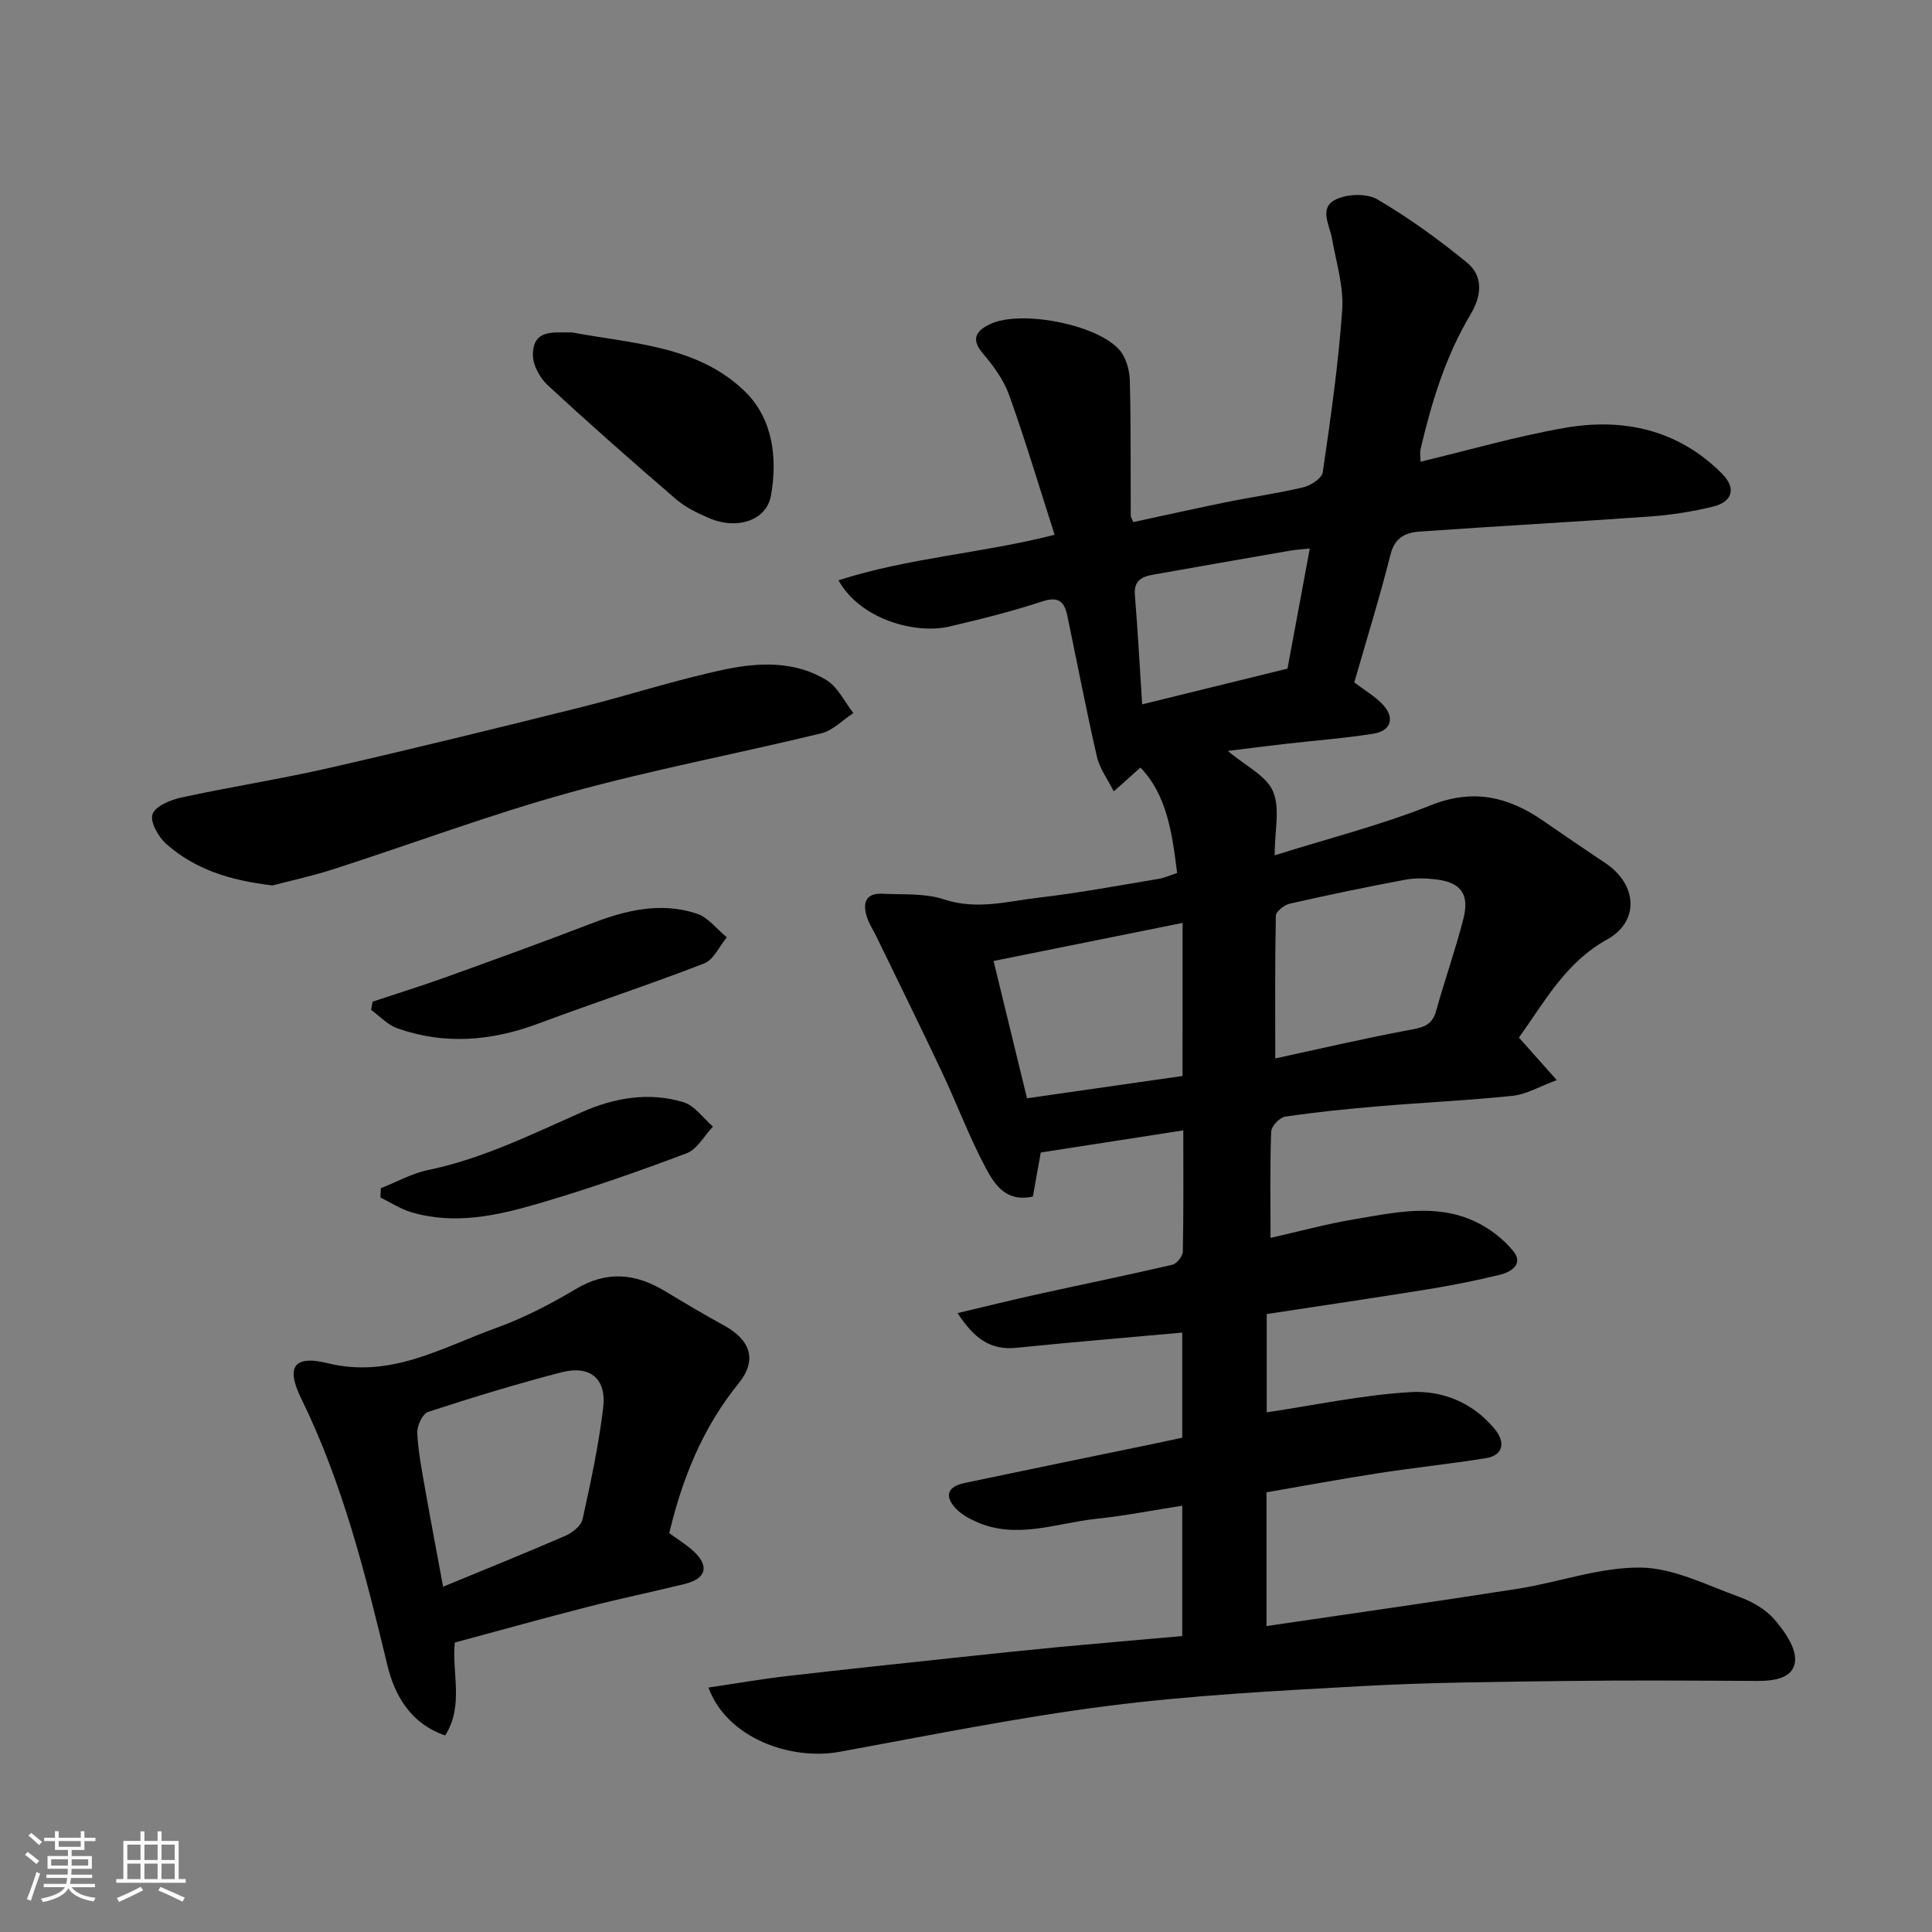 <svg enable-background="new 0 0 400 400" viewBox="0 0 400 400" xmlns="http://www.w3.org/2000/svg"><rect x="0" y="0" width="400" height="400" fill="#808080" stroke="none"/><path d="m5.17 384 .55-.58c.85.61 1.65 1.24 2.4 1.87l-.59.64c-.83-.73-1.62-1.38-2.36-1.93m1.22 9.53-.82-.34c.71-1.76 1.37-3.64 1.98-5.63.24.13.5.25.76.36-.6 1.67-1.24 3.54-1.92 5.61m-.5-13.5.57-.54c.56.44 1.31 1.06 2.26 1.87l-.64.64c-.68-.66-1.41-1.32-2.19-1.97m3.25.46h2.24v-1.36h.77v1.36h4.57v-1.36h.76v1.36h2.28v.69h-2.28v1.84h-2.64v1.26h4.18v2.64h-4.21c0 .45-.02.86-.05 1.21h4.32v.69h-4.38c-.04.34-.1.75-.19 1.22h5.15v.69h-4.82c.87 1.19 2.51 1.92 4.93 2.19-.17.31-.3.57-.37.76-2.77-.49-4.52-1.41-5.26-2.76-.56 1.26-2.3 2.23-5.24 2.9-.12-.24-.26-.48-.43-.72 2.73-.55 4.38-1.34 4.96-2.38h-4.38v-.69h4.65c.1-.38.17-.79.21-1.22h-4.32v-.69h4.4c.03-.34.05-.75.05-1.21h-4.2v-2.64h4.23v-1.26h-2.69v-1.84h-2.24zm1.46 4.46v1.29h3.45c.01-.4.02-.57.01-.53v-.32-.45h-3.46zm1.55-2.59h4.57v-1.19h-4.57zm6.11 2.59h-3.42v.77c-.01.19-.01.37-.02.53h3.44z" fill="#fafafa"/><path d="m32.63 379.16h.82v1.98h3.54v7.89h1.46v.78h-14.37v-.78h1.46v-7.89h3.54v-1.98h.82v1.98h2.73zm-3.49 11.48.5.73c-1.61.82-3.28 1.63-5 2.41-.13-.27-.28-.55-.44-.82 1.75-.72 3.4-1.49 4.94-2.32m-2.78-5.55h2.73v-3.18h-2.73zm0 3.95h2.73v-3.2h-2.73zm3.54-3.95h2.73v-3.18h-2.73zm0 3.95h2.73v-3.2h-2.73zm7.89 4.68c-1.84-.92-3.51-1.7-5.02-2.32l.45-.73c1.89.8 3.57 1.55 5.04 2.23zm-1.62-11.81h-2.73v3.18h2.73zm-2.73 7.13h2.73v-3.2h-2.73z" fill="#fafafa"/><g fill="#000001"><path d="m244.77 338.73c0-8.83 0-17.43 0-26.99-6.04.94-11.87 2.09-17.77 2.71-8.29.87-16.57 4.38-24.96.58-1.44-.65-2.93-1.47-4.02-2.58-2.56-2.62-1.93-4.66 1.67-5.41 12.9-2.72 25.82-5.36 38.74-8.03 2.06-.43 4.12-.87 6.34-1.35 0-7.5 0-14.94 0-21.76-11.58 1.05-23 1.99-34.4 3.15-5.33.54-8.71-1.96-12.11-7.19 5.82-1.37 11.05-2.68 16.31-3.84 9.38-2.07 18.8-3.99 28.16-6.17.91-.21 2.14-1.76 2.16-2.72.17-8.3.1-16.6.1-25.1-10.15 1.57-19.8 3.07-29.51 4.58-.53 2.97-1.1 6.13-1.63 9.11-5.53 1.27-7.94-2.5-9.7-5.79-3.44-6.42-5.99-13.31-9.11-19.92-4.44-9.41-9.04-18.73-13.58-28.09-.64-1.32-1.48-2.58-1.94-3.96-.95-2.87-.44-5.1 3.2-4.92 4.27.21 8.79-.14 12.74 1.17 6.77 2.25 13.19.38 19.68-.37 8.26-.97 16.46-2.5 24.67-3.87 1.4-.23 2.74-.86 3.9-1.23-1.02-8.27-2.13-16.18-7.6-21.82-1.86 1.66-3.69 3.3-5.52 4.93-1.19-2.4-2.91-4.68-3.49-7.22-2.23-9.68-4.09-19.44-6.12-29.16-.6-2.9-1.82-4.06-5.2-2.95-6.32 2.08-12.8 3.7-19.29 5.21-6.79 1.58-18.27-1.33-22.89-9.58 14.49-4.69 29.6-5.56 44.75-9.43-3.18-9.9-6.05-19.51-9.42-28.93-1.12-3.12-3.23-6.04-5.42-8.59-2.68-3.12-1.23-4.82 1.52-6.11 6.38-3 22.27.09 26.8 5.43 1.34 1.58 2.03 4.14 2.09 6.28.24 9.33.14 18.66.19 27.99 0 .3.24.61.53 1.3 6.41-1.38 12.89-2.83 19.4-4.15 5.27-1.07 10.61-1.81 15.83-3.06 1.54-.37 3.81-1.86 3.99-3.09 1.63-11.18 3.25-22.4 4.03-33.66.33-4.81-1.24-9.77-2.09-14.64-.51-2.89-2.8-6.45.74-8.18 2.38-1.17 6.43-1.32 8.63-.03 6.51 3.82 12.7 8.29 18.54 13.08 3.5 2.87 3.01 6.97.73 10.78-5.16 8.63-8.04 18.12-10.32 27.82-.18.77-.02 1.62-.02 2.63 10.17-2.43 19.97-5.29 29.97-7.02 12.15-2.1 23.45.44 32.46 9.5 3 3.01 2.17 5.82-1.84 6.81-4.26 1.04-8.65 1.74-13.03 2.05-15.96 1.15-31.94 2-47.89 3.14-2.72.2-5 1.23-5.87 4.69-2.25 8.95-5 17.77-7.51 26.53 2.18 1.66 4.37 2.91 5.99 4.68 2.45 2.67 1.59 5.36-2.01 5.93-5.97.95-12.03 1.4-18.04 2.09-3.69.42-7.37.9-12.12 1.48 3.69 3.13 7.96 5.13 9.35 8.37 1.51 3.51.34 8.17.34 13.25 11.15-3.51 22-6.25 32.3-10.36 8.78-3.5 16.04-1.81 23.27 3.19 4.3 2.98 8.63 5.9 12.97 8.82 6.56 4.41 7.03 12.04.29 15.77-8.73 4.83-13.03 13.11-18.26 20.3 2.43 2.73 4.64 5.22 7.84 8.82-3.66 1.35-6.3 2.94-9.08 3.24-9.17.96-18.39 1.38-27.59 2.15-6.54.55-13.08 1.21-19.57 2.17-1.14.17-2.85 2-2.89 3.11-.26 7.13-.13 14.27-.13 21.99 6.06-1.37 11.54-2.87 17.11-3.81 8.4-1.41 16.97-3.42 25.19.4 3 1.39 5.91 3.62 7.98 6.18 2.13 2.62-.42 4.29-2.77 4.86-4.89 1.19-9.84 2.19-14.81 2.99-11.1 1.8-22.23 3.43-33.49 5.15v20.35c9.84-1.46 19.77-3.6 29.8-4.19 6.5-.38 12.82 2.12 17.36 7.59 2.36 2.84 1.78 5.52-1.78 6.09-7.42 1.19-14.91 1.97-22.35 3.12-7.7 1.19-15.36 2.61-23.08 3.95v27.69c17.46-2.58 34.76-5.01 52.01-7.72 8.53-1.34 16.99-4.49 25.45-4.39 6.8.08 13.63 3.62 20.3 6.02 2.7.97 5.52 2.56 7.36 4.67 2.09 2.41 4.52 5.82 4.32 8.61-.27 3.63-4.35 4.19-7.88 4.17-13.16-.07-26.33-.16-39.49.01-14.1.18-28.22.28-42.29 1.06-17.59.97-35.23 1.88-52.69 4.11-18.59 2.37-37 6.12-55.45 9.49-10.16 1.86-23.37-2.84-27.17-13.3 5.57-.82 10.87-1.75 16.2-2.37 12.06-1.4 24.13-2.66 36.19-3.95 6.69-.72 13.39-1.42 20.09-2.06 8.3-.78 16.67-1.49 25.61-2.28zm19.26-119.59c8.88-1.92 18.16-4.1 27.52-5.85 2.74-.51 4.89-.79 5.77-3.94 1.77-6.4 4.01-12.67 5.65-19.09 1.32-5.14-.5-7.57-5.65-8.19-2.12-.26-4.37-.32-6.46.08-7.98 1.5-15.93 3.15-23.84 4.95-1.13.26-2.85 1.62-2.87 2.5-.2 9.68-.12 19.37-.12 29.54zm-19.19-28.06c-13.08 2.63-25.93 5.22-39.13 7.88 2.4 9.84 4.6 18.9 6.92 28.43 10.88-1.56 21.49-3.08 32.2-4.62.01-10.67.01-20.94.01-31.69zm26.34-77.52c-1.85.2-2.98.26-4.08.45-9.48 1.64-18.95 3.3-28.42 4.98-2.25.4-3.95 1.21-3.72 4.12.61 7.53 1.02 15.07 1.51 22.72 10.15-2.5 20.22-4.97 30.09-7.4 1.54-8.27 3.05-16.41 4.62-24.87z"/><path d="m138.56 317.42c1.71 1.26 3.55 2.36 5.08 3.79 3.29 3.09 2.57 5.64-1.91 6.74-6.63 1.63-13.32 3.01-19.94 4.71-9.14 2.34-18.23 4.88-27.63 7.41-.65 6.34 1.94 13.01-1.99 19.24-7.21-2.47-10.47-8.34-11.98-14.58-4.54-18.86-9.21-37.59-17.81-55.15-2.52-5.15-2.89-9.39 5.42-7.35 13.08 3.22 23.66-3.22 34.87-7.27 5.75-2.08 11.3-4.95 16.57-8.09 6.42-3.83 12.33-3.23 18.4.42 4.05 2.44 8.12 4.87 12.27 7.14 5.51 3.02 6.92 7.18 2.99 12.01-7.45 9.18-11.66 19.72-14.34 30.98zm-46.82 11.09c9.13-3.77 17.27-7.04 25.31-10.54 1.45-.63 3.26-2.06 3.56-3.41 1.69-7.63 3.33-15.31 4.27-23.07.73-6.07-2.71-8.91-8.67-7.36-9.28 2.41-18.46 5.21-27.57 8.19-1.15.37-2.31 2.87-2.25 4.33.18 3.88.95 7.75 1.62 11.6 1.15 6.52 2.39 13.02 3.73 20.26z"/><path d="m56.43 183.32c-8.88-1.03-16.14-3.37-22.05-8.63-1.62-1.44-3.36-4.59-2.8-6.13.61-1.68 3.72-2.95 5.95-3.44 10.18-2.21 20.5-3.81 30.65-6.13 17.28-3.95 34.5-8.18 51.7-12.46 10.09-2.51 20-5.78 30.16-7.92 7.07-1.49 14.57-1.8 21.09 2.21 2.35 1.45 3.73 4.49 5.55 6.81-2.2 1.44-4.22 3.61-6.63 4.19-17.38 4.23-35.01 7.54-52.24 12.31-16.43 4.55-32.45 10.56-48.69 15.8-4.46 1.44-9.07 2.43-12.69 3.39z"/><path d="m118.42 68.82c12.52 2.36 26.04 2.69 35.84 12.26 5.73 5.6 6.76 13.75 5.35 21.56-.93 5.16-7.06 7.11-12.8 4.63-2.38-1.03-4.84-2.19-6.78-3.86-8.99-7.74-17.9-15.57-26.6-23.63-1.64-1.51-3.11-4.18-3.1-6.31.02-5.47 4.41-4.55 8.09-4.65z"/><path d="m77.15 207.38c5.03-1.67 10.1-3.25 15.09-5.04 10.07-3.63 20.15-7.27 30.14-11.12 7.16-2.76 14.43-4.55 21.91-2.05 2.35.78 4.14 3.22 6.19 4.89-1.54 1.86-2.73 4.65-4.69 5.41-11.35 4.4-22.94 8.2-34.35 12.46-9.68 3.61-19.39 4.44-29.2.96-2-.71-3.62-2.51-5.41-3.8.1-.58.21-1.14.32-1.71z"/><path d="m78.85 246.01c3.26-1.29 6.42-3.07 9.8-3.77 11.29-2.34 21.48-7.42 31.9-12.02 6.7-2.96 13.83-4.18 20.95-2.02 2.33.71 4.09 3.3 6.11 5.04-1.8 1.9-3.26 4.71-5.46 5.54-10.19 3.83-20.49 7.44-30.94 10.48-8.48 2.47-17.23 4.36-26.11 1.7-2.22-.67-4.23-2-6.34-3.03.03-.65.06-1.28.09-1.92z"/></g></svg>